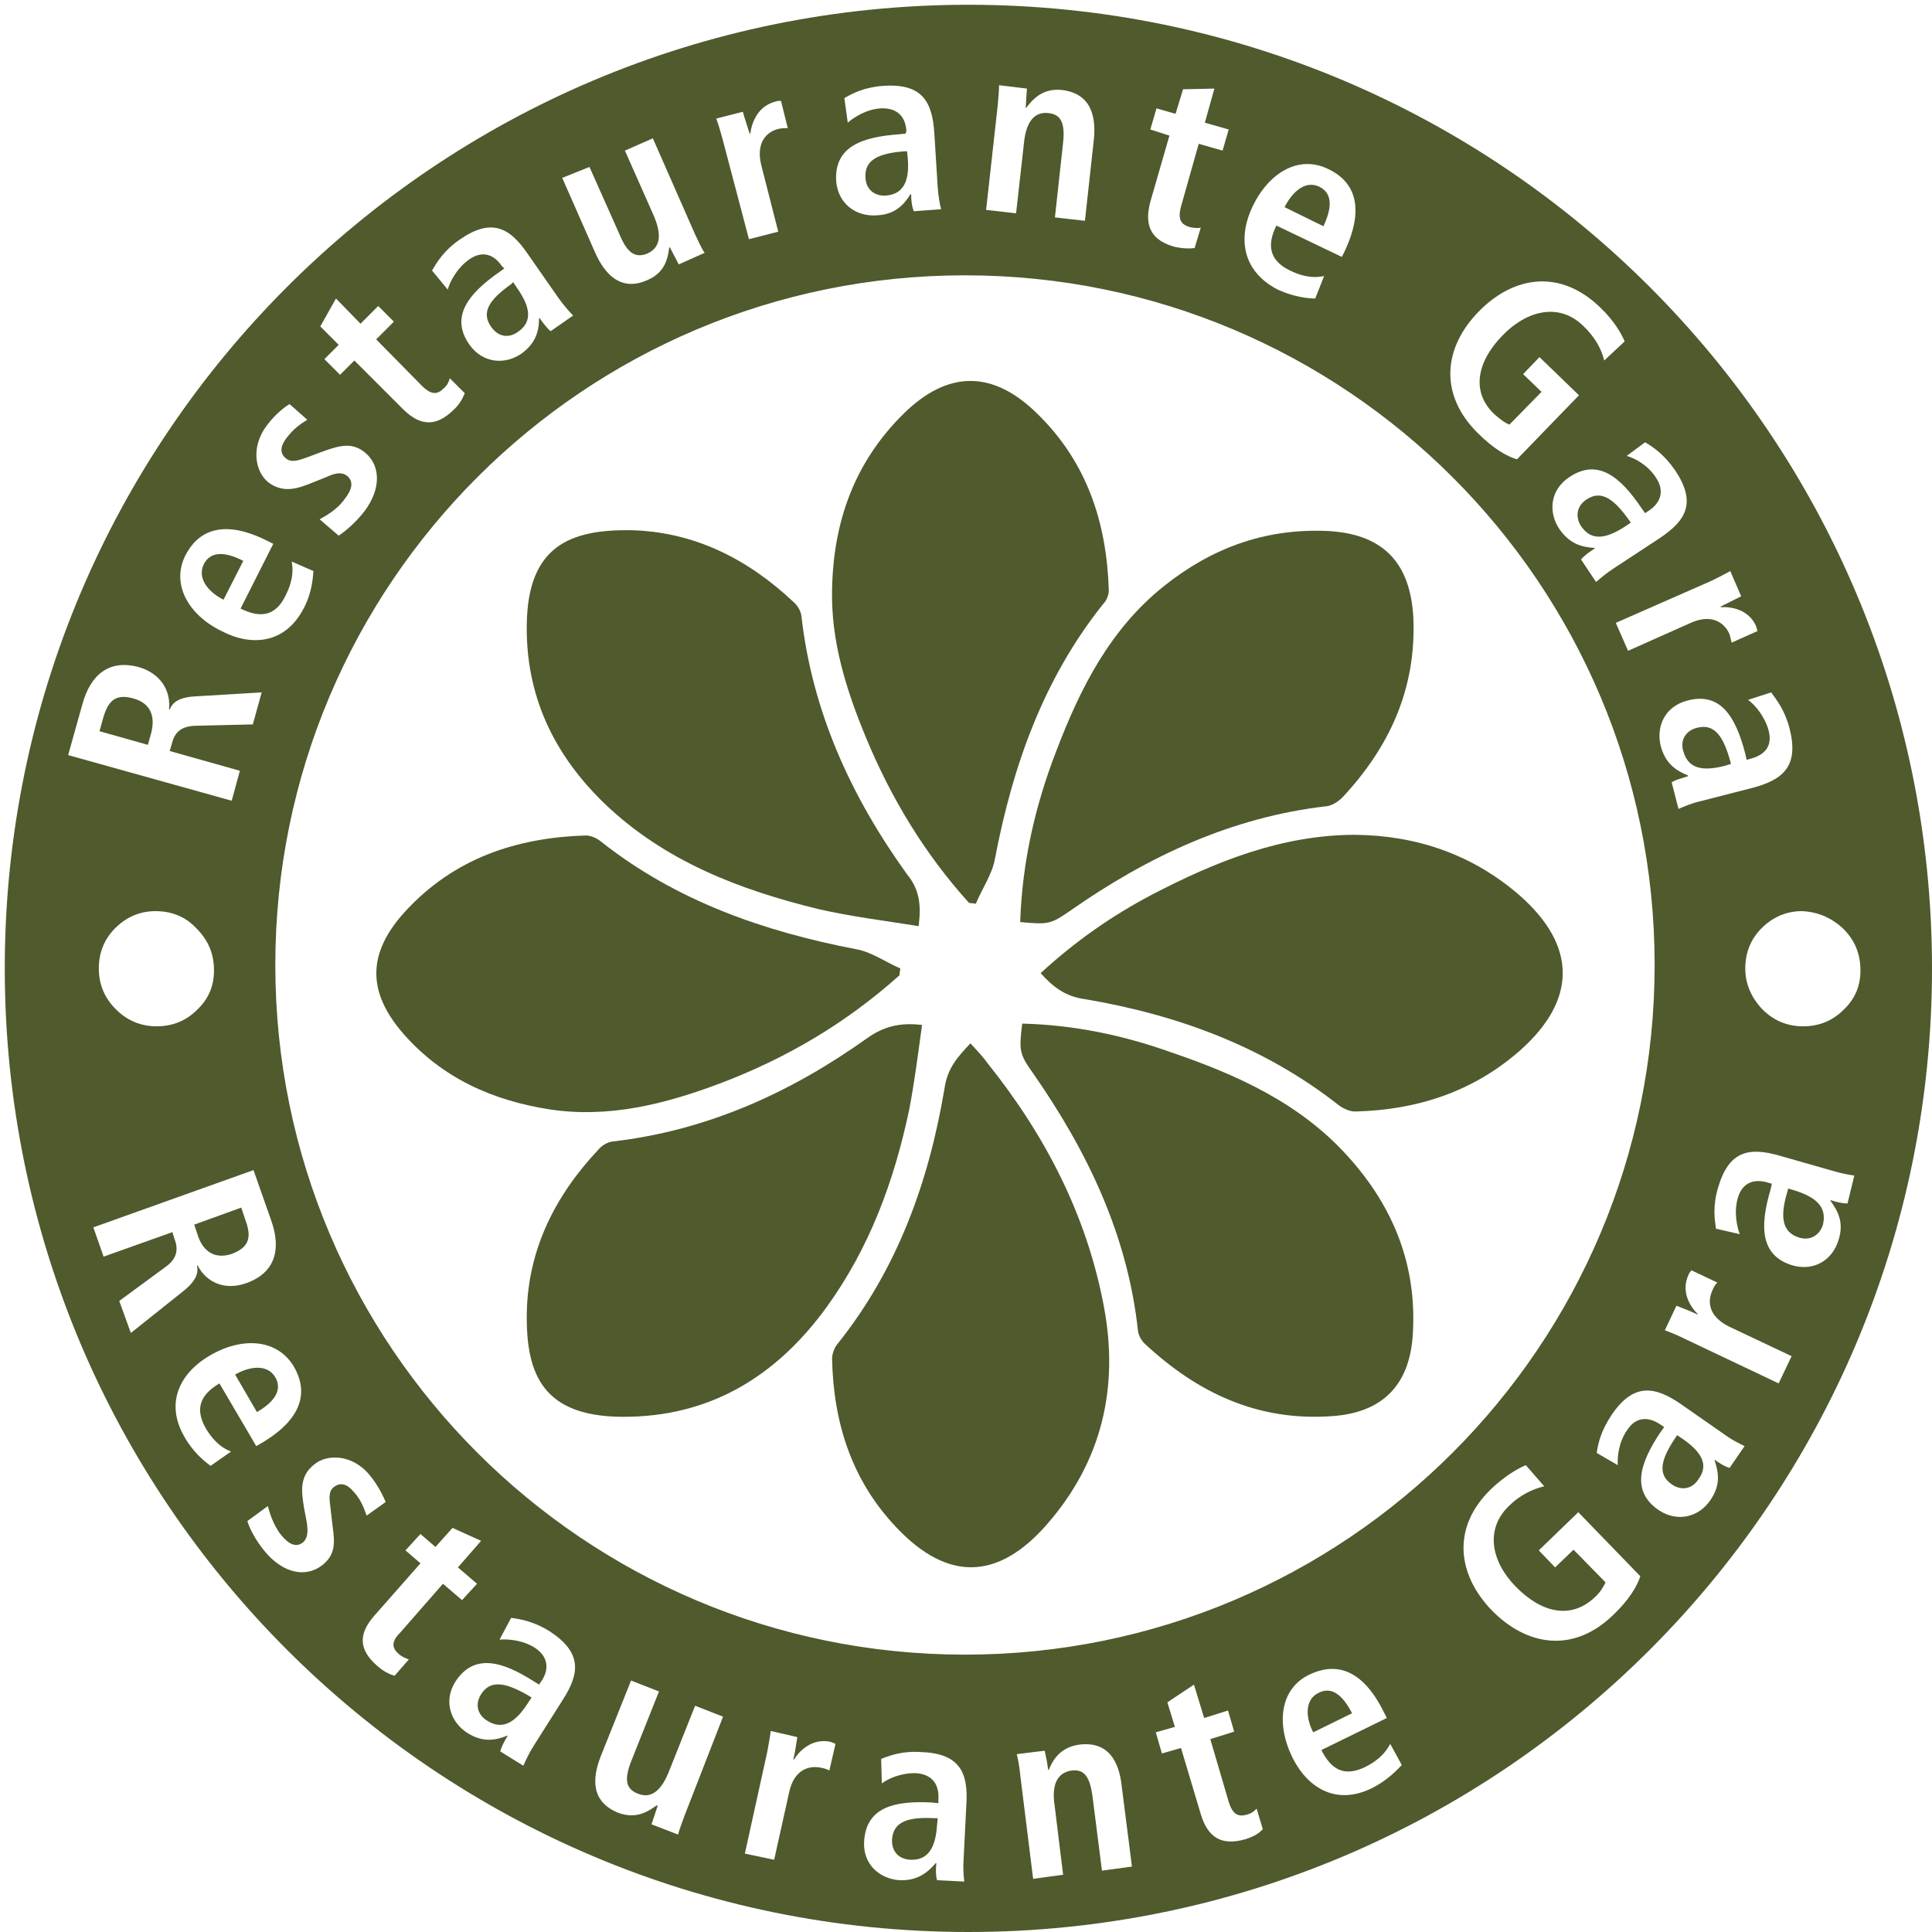 <?xml version="1.0" encoding="utf-8"?>
<!-- Generator: Adobe Illustrator 22.1.0, SVG Export Plug-In . SVG Version: 6.00 Build 0)  -->
<svg version="1.1" id="Capa_1" xmlns="http://www.w3.org/2000/svg" xmlns:xlink="http://www.w3.org/1999/xlink" x="0px" y="0px"
	 viewBox="0 0 283.5 283.5" style="enable-background:new 0 0 283.5 283.5;" xml:space="preserve">
<style type="text/css">
	.st0{fill:#4F5A2D;}
</style>
<g>
	<path class="st0" d="M142.4,153.1c0.9,1,1.8,1.9,2.5,2.9c8.5,10.6,14.6,22.4,17.1,35.8c2.2,11.8-0.3,22.6-8.3,31.8
		c-7.2,8.3-14.6,8.5-22.1,0.6c-6.6-6.9-9.3-15.4-9.5-24.8c0-0.7,0.3-1.6,0.8-2.2c8.8-11,13.4-23.8,15.7-37.5
		C139,156.8,140.5,155.1,142.4,153.1"/>
	<path class="st0" d="M142.2,132.5c-6.5-7.2-11.4-15.3-15.1-24.2c-2.9-7-5.2-14.2-5-21.9c0.2-9.9,3.3-18.6,10.5-25.7
		c6.5-6.4,13.1-6.4,19.6,0c7.3,7.1,10.2,16,10.5,25.9c0,0.7-0.3,1.5-0.8,2c-8.8,11-13.3,23.8-15.9,37.4c-0.4,2.3-1.9,4.4-2.8,6.6
		C142.9,132.6,142.5,132.5,142.2,132.5"/>
	<path class="st0" d="M152.7,142.8c5-4.6,10.4-8.4,16.3-11.5c9.4-4.9,19.1-8.8,29.9-8.8c9,0.1,17.2,2.9,24.1,8.9
		c8.4,7.4,8.4,15.3,0.1,22.7c-6.9,6.1-15.2,8.8-24.3,9c-0.7,0-1.6-0.4-2.2-0.8c-11-8.7-23.8-13.4-37.5-15.7
		C156.3,146.2,154.5,144.8,152.7,142.8"/>
	<path class="st0" d="M132,143.1c-7.8,7-16.6,12.2-26.4,15.9c-8,3-16.2,5.1-24.9,3.8c-8.4-1.3-15.8-4.6-21.5-11.1
		c-5.4-6.2-5.3-11.9,0.3-18c7.1-7.7,16.2-10.8,26.5-11.1c0.7,0,1.6,0.4,2.2,0.9c11,8.7,23.9,13.2,37.5,15.8c2.2,0.4,4.3,1.9,6.4,2.8
		C132.1,142.4,132,142.7,132,143.1"/>
	<path class="st0" d="M134.8,135.9c-5-0.8-9.9-1.4-14.7-2.5c-11.5-2.8-22.5-7-31.3-15.4c-7.5-7.2-11.7-15.9-11.5-26.5
		c0.2-11.4,6.4-13.8,15.2-13.7c9.3,0.2,17.2,4.2,23.9,10.5c0.6,0.5,1.1,1.3,1.2,2.1c1.6,14.1,7.3,26.5,15.5,37.9
		C134.9,130.5,135.2,132.7,134.8,135.9"/>
	<path class="st0" d="M150,150.2c7.6,0.2,14.8,1.7,21.8,4.2c9.7,3.3,19,7.5,26,15.3c6.7,7.4,10.2,16.1,9.5,26.3
		c-0.5,7.3-4.5,11.3-11.8,11.8c-10.9,0.8-19.8-3.4-27.6-10.7c-0.4-0.4-0.8-1.1-0.9-1.7c-1.5-14.1-7.4-26.4-15.4-37.9
		C149.6,154.7,149.5,154.2,150,150.2"/>
	<path class="st0" d="M149.7,135.3c0.3-8.8,2.2-17.1,5.3-25.1c3.5-9.2,7.9-17.9,15.8-24.2c6.9-5.5,14.6-8.4,23.6-8.1
		c8.4,0.3,12.6,4.5,13,12.9c0.4,10.3-3.5,18.8-10.4,26.2c-0.6,0.6-1.5,1.2-2.3,1.3c-14,1.6-26.3,7.4-37.6,15.3
		C154.2,135.6,153.9,135.7,149.7,135.3"/>
	<path class="st0" d="M135.3,150.4c-0.6,4.3-1.1,8.4-1.9,12.5c-2.2,10.4-5.8,20.2-12.1,28.9c-7.4,10.2-17.2,16.2-30.1,16.1
		c-11.4-0.1-14-6.1-13.9-15c0.1-9.4,4.1-17.4,10.5-24.2c0.5-0.6,1.3-1.1,2.1-1.2c13.9-1.6,26.2-7.2,37.4-15.2
		C129.6,150.7,131.9,150,135.3,150.4"/>
	<g>
		<path class="st0" d="M193.5,248.4c-2.1,1-1.9,3.7-0.8,5.8l5.7-2.8C196.9,248.5,195.3,247.5,193.5,248.4z"/>
		<path class="st0" d="M19.6,102.5c-2.8-0.8-3.8,0.5-4.5,3l-0.5,1.8l7.1,2l0.5-1.8C22.8,105.1,22.1,103.2,19.6,102.5z"/>
		<path class="st0" d="M127,26.1c0.1,1.7,1.3,2.7,3,2.6c2.6-0.2,3.5-2.2,3.2-5.5l-0.1-1l-0.4,0C129,22.5,126.8,23.4,127,26.1z"/>
		<path class="st0" d="M72.1,48c1,1.4,2.5,1.7,3.9,0.7c2.2-1.5,1.8-3.7-0.1-6.4l-0.6-0.9L75,41.7C71.9,43.9,70.5,45.8,72.1,48z"/>
		<path class="st0" d="M70.6,248.6c-0.9,1.4-0.6,3,0.9,3.9c2.2,1.4,4.1,0.3,5.9-2.5l0.6-0.9l-0.3-0.2
			C74.3,246.9,72,246.4,70.6,248.6z"/>
		<path class="st0" d="M32.8,88l2.9-5.7c-2.9-1.5-4.9-1.3-5.8,0.5C28.9,84.9,30.6,86.9,32.8,88z"/>
		<path class="st0" d="M34,184c2.7-1,2.9-2.6,2-5l-0.6-1.8l-6.9,2.5l0.6,1.8C29.9,183.7,31.6,184.8,34,184z"/>
		<path class="st0" d="M130.9,269.9c-0.1,1.7,0.9,2.9,2.7,3c2.6,0.1,3.7-1.8,3.9-5.1l0.1-1l-0.4,0
			C133.4,266.6,131.1,267.2,130.9,269.9z"/>
		<path class="st0" d="M193.6,27.4c-2.1-1-4,0.8-5.1,3l5.7,2.8C195.6,30.2,195.4,28.3,193.6,27.4z"/>
		<path class="st0" d="M40.4,202.1c-1.2-2-3.8-1.6-5.9-0.4l3.2,5.5C40.5,205.6,41.4,203.8,40.4,202.1z"/>
		<path class="st0" d="M232.8,73.3c-1.4,0.9-1.7,2.5-0.8,3.9c1.5,2.2,3.6,1.9,6.4,0.1l0.9-0.6l-0.2-0.3
			C236.9,73.3,235,71.8,232.8,73.3z"/>
		<path class="st0" d="M249,106.8c-1.6,0.4-2.5,1.8-2,3.4c0.7,2.6,2.8,3,6,2.2l1-0.3l-0.1-0.4C252.9,108.1,251.6,106.1,249,106.8z"
			/>
		<path class="st0" d="M263.4,174.7l-1-0.3l-0.1,0.4c-1.1,3.6-0.9,6,1.7,6.8c1.6,0.5,3-0.3,3.5-1.9
			C268.1,177.1,266.5,175.7,263.4,174.7z"/>
		<path class="st0" d="M247,211.2l-0.9-0.6l-0.2,0.3c-2.1,3.1-2.8,5.4-0.6,6.9c1.4,1,3,0.7,3.9-0.7C250.8,215,249.7,213.1,247,211.2
			z"/>
		<path class="st0" d="M142.1,0.7C64,0.7,0.7,64,0.7,142.1c0,78.1,63.3,141.4,141.4,141.4c78.1,0,141.4-63.3,141.4-141.4
			C283.5,64,220.2,0.7,142.1,0.7z M270.5,136.3c1.7,1.7,2.5,3.7,2.5,6.1c0,2.3-0.8,4.2-2.5,5.8c-1.6,1.6-3.6,2.4-5.9,2.4
			c-2.3,0-4.3-0.8-6-2.5c-1.6-1.7-2.5-3.7-2.5-6c0-2.3,0.8-4.3,2.4-5.9c1.6-1.6,3.6-2.5,5.9-2.5
			C266.8,133.8,268.8,134.7,270.5,136.3z M262.6,106.9c1.4,5.5-0.9,7.5-5.4,8.7l-7.8,2c-1.3,0.3-2.4,0.8-3.1,1.1l-1-3.9
			c0.6-0.4,1.5-0.6,2.4-0.9l0-0.1c-1.7-0.7-3.3-1.7-4-4.3c-0.7-2.8,0.5-5.8,3.9-6.7c4.9-1.3,7.1,2.4,8.5,7.8l0.2,0.9l0.7-0.2
			c1.8-0.5,3.2-1.7,2.5-4.2c-0.6-2.1-2.1-3.8-3-4.4l3.4-1.1C260.7,102.7,261.9,104.2,262.6,106.9z M253.9,83.8l1.6,3.7
			c-1,0.5-2,1-3,1.5l0,0.1c1.5-0.1,4.1,0.3,5.2,2.8c0.1,0.3,0.1,0.5,0.2,0.7l-3.8,1.7c-0.1-0.4-0.2-0.8-0.3-1.2
			c-0.7-1.7-2.6-3.1-5.7-1.7l-9.2,4.1l-1.8-4.1l14.1-6.2C252.2,84.7,253.2,84.2,253.9,83.8z M241.4,64.9c1.2,0.7,2.8,1.8,4.4,4.1
			c3.2,4.8,1.6,7.4-2.3,10l-6.7,4.4c-1.1,0.7-2,1.5-2.6,2l-2.2-3.3c0.5-0.6,1.2-1.1,2-1.6l0-0.1c-1.9-0.1-3.7-0.6-5.2-2.8
			c-1.6-2.4-1.4-5.7,1.5-7.6c4.2-2.8,7.5,0,10.6,4.6l0.5,0.7l0.6-0.4c1.5-1,2.4-2.7,1-4.8c-1.2-1.9-3.2-2.9-4.3-3.2L241.4,64.9z
			 M217,45.7c5.2-5.3,12-6.2,17.8-0.6c2.1,2,3.2,4,3.6,5l-3,2.8c-0.4-1.7-1.4-3.5-3.1-5.1c-3.5-3.4-8.2-2.3-11.8,1.4
			c-3.9,4-4.6,8.4-1.2,11.6c0.8,0.7,1.6,1.3,2.2,1.5l4.7-4.8l-2.7-2.6l2.4-2.5l5.8,5.6l-9.1,9.4c-1.4-0.4-3.4-1.5-5.7-3.8
			C211.1,57.9,211.8,51,217,45.7z M183.8,30.3c2.4-5,6.8-7.6,11.1-5.5c3.6,1.7,5.6,5.3,2.4,12.1l-0.4,0.8l-9.6-4.6
			c-1.4,2.8-1.1,5.1,2,6.6c2.5,1.2,4,1,5,0.8l-1.3,3.3c-1,0-3.1-0.2-5.5-1.3C182.1,39.7,181.7,34.7,183.8,30.3z M168.8,19l0.9-3.1
			l2.8,0.8l1.1-3.6l4.6-0.1l-1.4,5l3.5,1l-0.9,3.1l-3.5-1l-2.6,9.2c-0.5,1.9,0,2.6,1.2,3c0.8,0.2,1.4,0.2,1.7,0.1l-0.9,3
			c-0.7,0.1-1.7,0.1-3-0.2c-3.2-0.9-4.5-2.9-3.5-6.6l2.8-9.7L168.8,19z M146.4,15.5c0.1-1.1,0.2-2.2,0.2-3l4.1,0.5
			c-0.1,0.9-0.1,1.9-0.2,2.8l0.1,0c0.8-1,2.2-2.9,5.2-2.6c4.2,0.5,5.1,3.7,4.7,7.4l-1.3,11.8l-4.4-0.5l1.2-11
			c0.3-2.8-0.3-4.1-2.1-4.3c-2.3-0.3-3.3,1.6-3.6,4l-1.2,10.7l-4.4-0.5L146.4,15.5z M133,19.2c-0.1-1.8-1.1-3.4-3.7-3.3
			c-2.2,0.1-4.1,1.4-4.9,2.1l-0.5-3.6c1.2-0.7,2.9-1.6,5.7-1.8c5.7-0.4,7.2,2.3,7.5,6.9l0.5,8c0.1,1.3,0.3,2.5,0.5,3.2l-4,0.3
			c-0.3-0.7-0.4-1.6-0.4-2.5l-0.1,0c-1,1.6-2.3,3-5,3.1c-2.9,0.2-5.6-1.6-5.9-5c-0.3-5,3.6-6.5,9.3-6.9l0.9-0.1L133,19.2z M109,16.4
			c0.3,1.1,0.7,2.2,1,3.2l0.1,0c0.2-1.5,1-4,3.7-4.7c0.3-0.1,0.5-0.1,0.8-0.1l1,4c-0.4,0-0.8,0-1.3,0.1c-1.8,0.4-3.4,2-2.6,5.3
			l2.5,9.8l-4.3,1.1L106,20.3c-0.3-1.1-0.6-2.1-0.9-2.9L109,16.4z M86.5,24.5l4.5,10.1c1.1,2.6,2.3,3.3,4,2.6c2.2-1,1.9-3.2,1-5.4
			l-4.3-9.7l4.1-1.8l6.2,14.1c0.5,1,0.9,2,1.4,2.7l-3.8,1.7c-0.4-0.8-0.9-1.7-1.3-2.5l-0.1,0l0,0c-0.2,1.6-0.6,3.7-3.2,4.8
			c-3.8,1.7-6.2-0.7-7.7-4.1l-4.8-10.9L86.5,24.5z M67.4,35.2c4.7-3.3,7.4-1.8,10,2l4.6,6.6c0.8,1.1,1.6,2,2.1,2.5l-3.3,2.3
			c-0.6-0.5-1.1-1.2-1.6-1.9l-0.1,0c0,1.9-0.5,3.7-2.6,5.2c-2.3,1.6-5.6,1.5-7.6-1.3c-2.9-4.1-0.2-7.5,4.4-10.7l0.7-0.5L73.6,39
			c-1-1.5-2.7-2.4-4.8-0.9c-1.8,1.3-2.8,3.3-3.1,4.4l-2.3-2.8C64.1,38.5,65.1,36.8,67.4,35.2z M49.3,43.8l3.6,3.7l2.6-2.6l2.3,2.3
			l-2.6,2.6l6.7,6.8c1.4,1.4,2.3,1.3,3.2,0.4c0.6-0.5,0.8-1.1,0.9-1.5l2.2,2.2c-0.3,0.7-0.7,1.6-1.7,2.5c-2.4,2.3-4.7,2.5-7.4-0.2
			L52,52.9l-2.1,2.1l-2.3-2.3l2.1-2.1l-2.7-2.7L49.3,43.8z M39.1,62.5c1.4-1.9,3-3,3.4-3.2l2.6,2.3c-1,0.6-2,1.3-3,2.6
			c-1.1,1.4-1,2.4-0.1,3.1c0.8,0.6,1.7,0.3,3.1-0.2l2.4-0.9c2.5-0.9,4.1-1.2,5.8,0c2.7,2,2.6,5.6,0.2,8.8c-1.4,1.8-2.9,3-3.8,3.6
			l-2.8-2.4c0.7-0.4,2.5-1.3,3.7-3c1-1.3,1.4-2.5,0.3-3.4c-0.6-0.4-1.3-0.6-3,0.2l-2,0.8c-2,0.8-4.2,1.7-6.5,0
			C37.4,69.2,36.8,65.6,39.1,62.5z M27.2,81.5c1.8-3.5,5.4-5.5,12.1-2.1l0.8,0.4l-4.8,9.5c2.8,1.4,5.1,1.2,6.6-1.9
			c1.2-2.4,1.1-3.9,0.9-5l3.2,1.4c-0.1,1-0.2,3.1-1.4,5.4c-2.7,5.3-7.7,5.7-12.1,3.4C27.6,90.2,25.1,85.7,27.2,81.5z M12.1,103.3
			c1.2-4.3,3.9-6.6,8.3-5.4c3.1,0.9,4.7,3.4,4.4,6.2l0.1,0c0.4-0.9,1.1-1.7,3.5-1.9l10-0.6l-1.3,4.7l-8.5,0.2c-2.1,0.1-3,1-3.4,2.7
			l-0.3,1l10.3,2.9l-1.2,4.4L10,110.8L12.1,103.3z M31.4,142.4c0,2.3-0.8,4.2-2.5,5.8c-1.6,1.6-3.6,2.4-5.9,2.4
			c-2.3,0-4.3-0.8-6-2.5c-1.7-1.7-2.5-3.7-2.5-6c0-2.3,0.8-4.3,2.4-5.9c1.6-1.6,3.6-2.5,5.9-2.5c2.4,0,4.4,0.8,6,2.5
			C30.6,138,31.4,140,31.4,142.4z M17.5,190.9l6.8-5c1.7-1.2,1.9-2.6,1.3-4.1l-0.3-1l-10.1,3.6l-1.5-4.3l23.5-8.4l2.6,7.4
			c1.5,4.2,0.6,7.7-3.7,9.2c-3.1,1.1-5.8-0.1-7.1-2.6l-0.1,0c0.2,0.9,0.1,2-1.8,3.6l-7.9,6.3L17.5,190.9z M30.9,215.1
			c-0.8-0.6-2.5-1.9-3.8-4.2c-3-5.1-0.6-9.5,3.7-12c4.8-2.8,9.9-2.4,12.3,1.6c2,3.4,1.7,7.5-4.8,11.3l-0.7,0.4l-5.4-9.2
			c-2.7,1.6-3.7,3.6-2,6.6c1.4,2.3,2.7,3,3.7,3.4L30.9,215.1z M49,218.2c-0.8,0.6-0.7,1.6-0.5,3.1l0.3,2.6c0.4,2.7,0.3,4.2-1.3,5.6
			c-2.6,2.2-6,1.3-8.6-1.8c-1.5-1.8-2.3-3.5-2.6-4.5l3-2.2c0.2,0.7,0.7,2.7,2,4.3c1,1.2,2.1,1.9,3.2,1c0.5-0.5,0.8-1.2,0.5-3
			l-0.4-2.1c-0.3-2.1-0.8-4.5,1.5-6.3c1.9-1.6,5.6-1.5,8.1,1.5c1.5,1.8,2.2,3.6,2.4,4l-2.8,2c-0.4-1.1-0.8-2.3-1.9-3.5
			C50.9,217.7,49.9,217.5,49,218.2z M58.5,242.7c0.6,0.5,1.2,0.7,1.5,0.8l-2.1,2.4c-0.7-0.2-1.6-0.6-2.6-1.5
			c-2.5-2.2-2.9-4.5-0.3-7.4l6.7-7.6l-2.2-1.9l2.2-2.4l2.2,1.9l2.5-2.8l4.2,1.9l-3.4,3.9l2.8,2.4l-2.2,2.4l-2.8-2.4l-6.3,7.2
			C57.4,240.9,57.5,241.8,58.5,242.7z M82.6,249.4l-4.3,6.8c-0.7,1.1-1.2,2.2-1.5,2.9l-3.4-2.1c0.2-0.7,0.6-1.5,1.1-2.3l-0.1,0
			c-1.7,0.7-3.6,1-5.8-0.4c-2.4-1.5-3.6-4.6-1.8-7.5c2.7-4.2,6.8-3.1,11.5-0.1l0.8,0.5l0.4-0.6c1-1.5,1.1-3.4-1-4.8
			c-1.9-1.2-4.1-1.3-5.2-1.2l1.7-3.2c1.4,0.2,3.3,0.5,5.7,2C85.4,242.5,85.1,245.5,82.6,249.4z M100.5,266.3c-0.4,1.1-0.8,2.1-1,2.9
			l-3.9-1.5c0.3-0.9,0.6-1.8,0.9-2.7l-0.1-0.1l0,0c-1.3,0.9-3,2.1-5.7,1.1c-3.9-1.6-3.9-4.9-2.5-8.4l4.4-11l4.1,1.6l-4.1,10.3
			c-1,2.6-0.8,4,1,4.7c2.2,0.9,3.6-0.9,4.5-3.1l3.9-9.8l4.1,1.6L100.5,266.3z M121.7,259.8c-0.4-0.2-0.7-0.3-1.2-0.4
			c-1.8-0.4-4,0.3-4.7,3.6l-2.2,9.9l-4.3-0.9l3.3-15c0.2-1.1,0.4-2.2,0.5-3l3.9,0.9c-0.2,1.1-0.3,2.2-0.6,3.3l0.1,0
			c0.8-1.3,2.7-3.2,5.4-2.6c0.3,0.1,0.5,0.2,0.7,0.3L121.7,259.8z M141.8,264.8l-0.4,8c-0.1,1.3,0,2.5,0.1,3.3l-4-0.2
			c-0.2-0.7-0.2-1.6-0.1-2.5l-0.1,0c-1.2,1.4-2.7,2.6-5.3,2.5c-2.9-0.2-5.4-2.3-5.2-5.7c0.3-5,4.4-6,10-5.7l0.9,0.1l0-0.7
			c0.1-1.8-0.7-3.5-3.2-3.7c-2.2-0.1-4.2,0.8-5.1,1.5l-0.1-3.6c1.3-0.5,3.1-1.2,5.9-1C140.9,257.3,142.1,260.2,141.8,264.8z
			 M161.7,274.5l-1.4-11c-0.4-2.8-1.2-3.9-3-3.7c-2.3,0.3-2.9,2.3-2.6,4.7l1.3,10.6l-4.4,0.6l-1.9-15.3c-0.1-1.1-0.3-2.2-0.5-3
			l4.1-0.5c0.2,0.9,0.4,1.9,0.5,2.8l0.1,0c0.5-1.2,1.5-3.3,4.5-3.7c4.2-0.5,5.8,2.4,6.2,6.1l1.5,11.8L161.7,274.5z M182.7,269.9
			c-3.2,0.9-5.4,0-6.5-3.7l-2.9-9.7l-2.8,0.8l-0.9-3.1l2.8-0.8l-1.1-3.6l3.9-2.6l1.5,4.9l3.5-1.1l0.9,3.1l-3.5,1.1l2.7,9.2
			c0.6,1.9,1.4,2.2,2.6,1.9c0.8-0.2,1.2-0.6,1.5-0.9l0.9,3C184.8,269,184,269.5,182.7,269.9z M201.3,262.4
			c-5.3,2.6-9.5-0.1-11.7-4.6c-2.4-5-1.7-10.1,2.6-12.1c3.6-1.7,7.6-1.1,10.9,5.6l0.4,0.8l-9.6,4.7c1.4,2.8,3.3,4,6.4,2.5
			c2.4-1.2,3.2-2.5,3.7-3.4l1.7,3.1C205.1,259.6,203.7,261.2,201.3,262.4z M141.6,242.8c-55.9,0-101.2-45.3-101.2-101.2
			c0-55.9,45.3-101.2,101.2-101.2c55.9,0,101.2,45.3,101.2,101.2C242.8,197.5,197.5,242.8,141.6,242.8z M236.7,237
			c-5.8,5.6-12.6,4.6-17.8-0.7c-5.1-5.3-5.9-12.2-0.1-17.8c2.1-2,4.1-3.1,5.1-3.5l2.7,3.1c-1.7,0.4-3.6,1.3-5.2,2.9
			c-3.5,3.4-2.6,8.1,1,11.8c3.9,4,8.2,4.8,11.6,1.6c0.8-0.7,1.3-1.6,1.6-2.2l-4.7-4.8l-2.7,2.6l-2.4-2.5l5.8-5.6l9.1,9.4
			C240.2,232.8,239.1,234.7,236.7,237z M253.8,215.4c-0.7-0.2-1.5-0.7-2.2-1.2l0,0.1c0.6,1.8,0.9,3.6-0.6,5.8
			c-1.6,2.4-4.7,3.4-7.6,1.5c-4.1-2.8-2.8-6.9,0.3-11.5l0.5-0.7l-0.6-0.4c-1.5-1-3.4-1.3-4.8,0.8c-1.3,1.8-1.5,4.1-1.4,5.2l-3.1-1.8
			c0.2-1.4,0.6-3.2,2.2-5.6c3.2-4.7,6.3-4.2,10.1-1.6l6.6,4.6c1.1,0.8,2.2,1.3,2.8,1.6L253.8,215.4z M261,203l-13.9-6.6
			c-1-0.5-2-0.9-2.8-1.2l1.7-3.6c1,0.4,2.1,0.8,3.1,1.3l0-0.1c-1.1-1.1-2.5-3.3-1.3-5.8c0.1-0.3,0.3-0.4,0.4-0.6l3.8,1.8
			c-0.3,0.3-0.5,0.6-0.7,1.1c-0.8,1.7-0.6,3.9,2.5,5.4l9.1,4.3L261,203z M271.1,176.6c-0.7,0-1.6-0.2-2.5-0.5l0,0.1
			c1.1,1.5,2,3.2,1.2,5.7c-0.8,2.8-3.4,4.7-6.7,3.8c-4.8-1.4-4.9-5.7-3.3-11.1l0.2-0.9l-0.7-0.2c-1.8-0.5-3.6-0.1-4.3,2.3
			c-0.6,2.1-0.1,4.3,0.3,5.3l-3.5-0.8c-0.2-1.4-0.5-3.3,0.3-6c1.6-5.5,4.6-6,9.1-4.7l7.7,2.2c1.3,0.4,2.5,0.6,3.2,0.7L271.1,176.6z"
			/>
	</g>
</g>
</svg>

